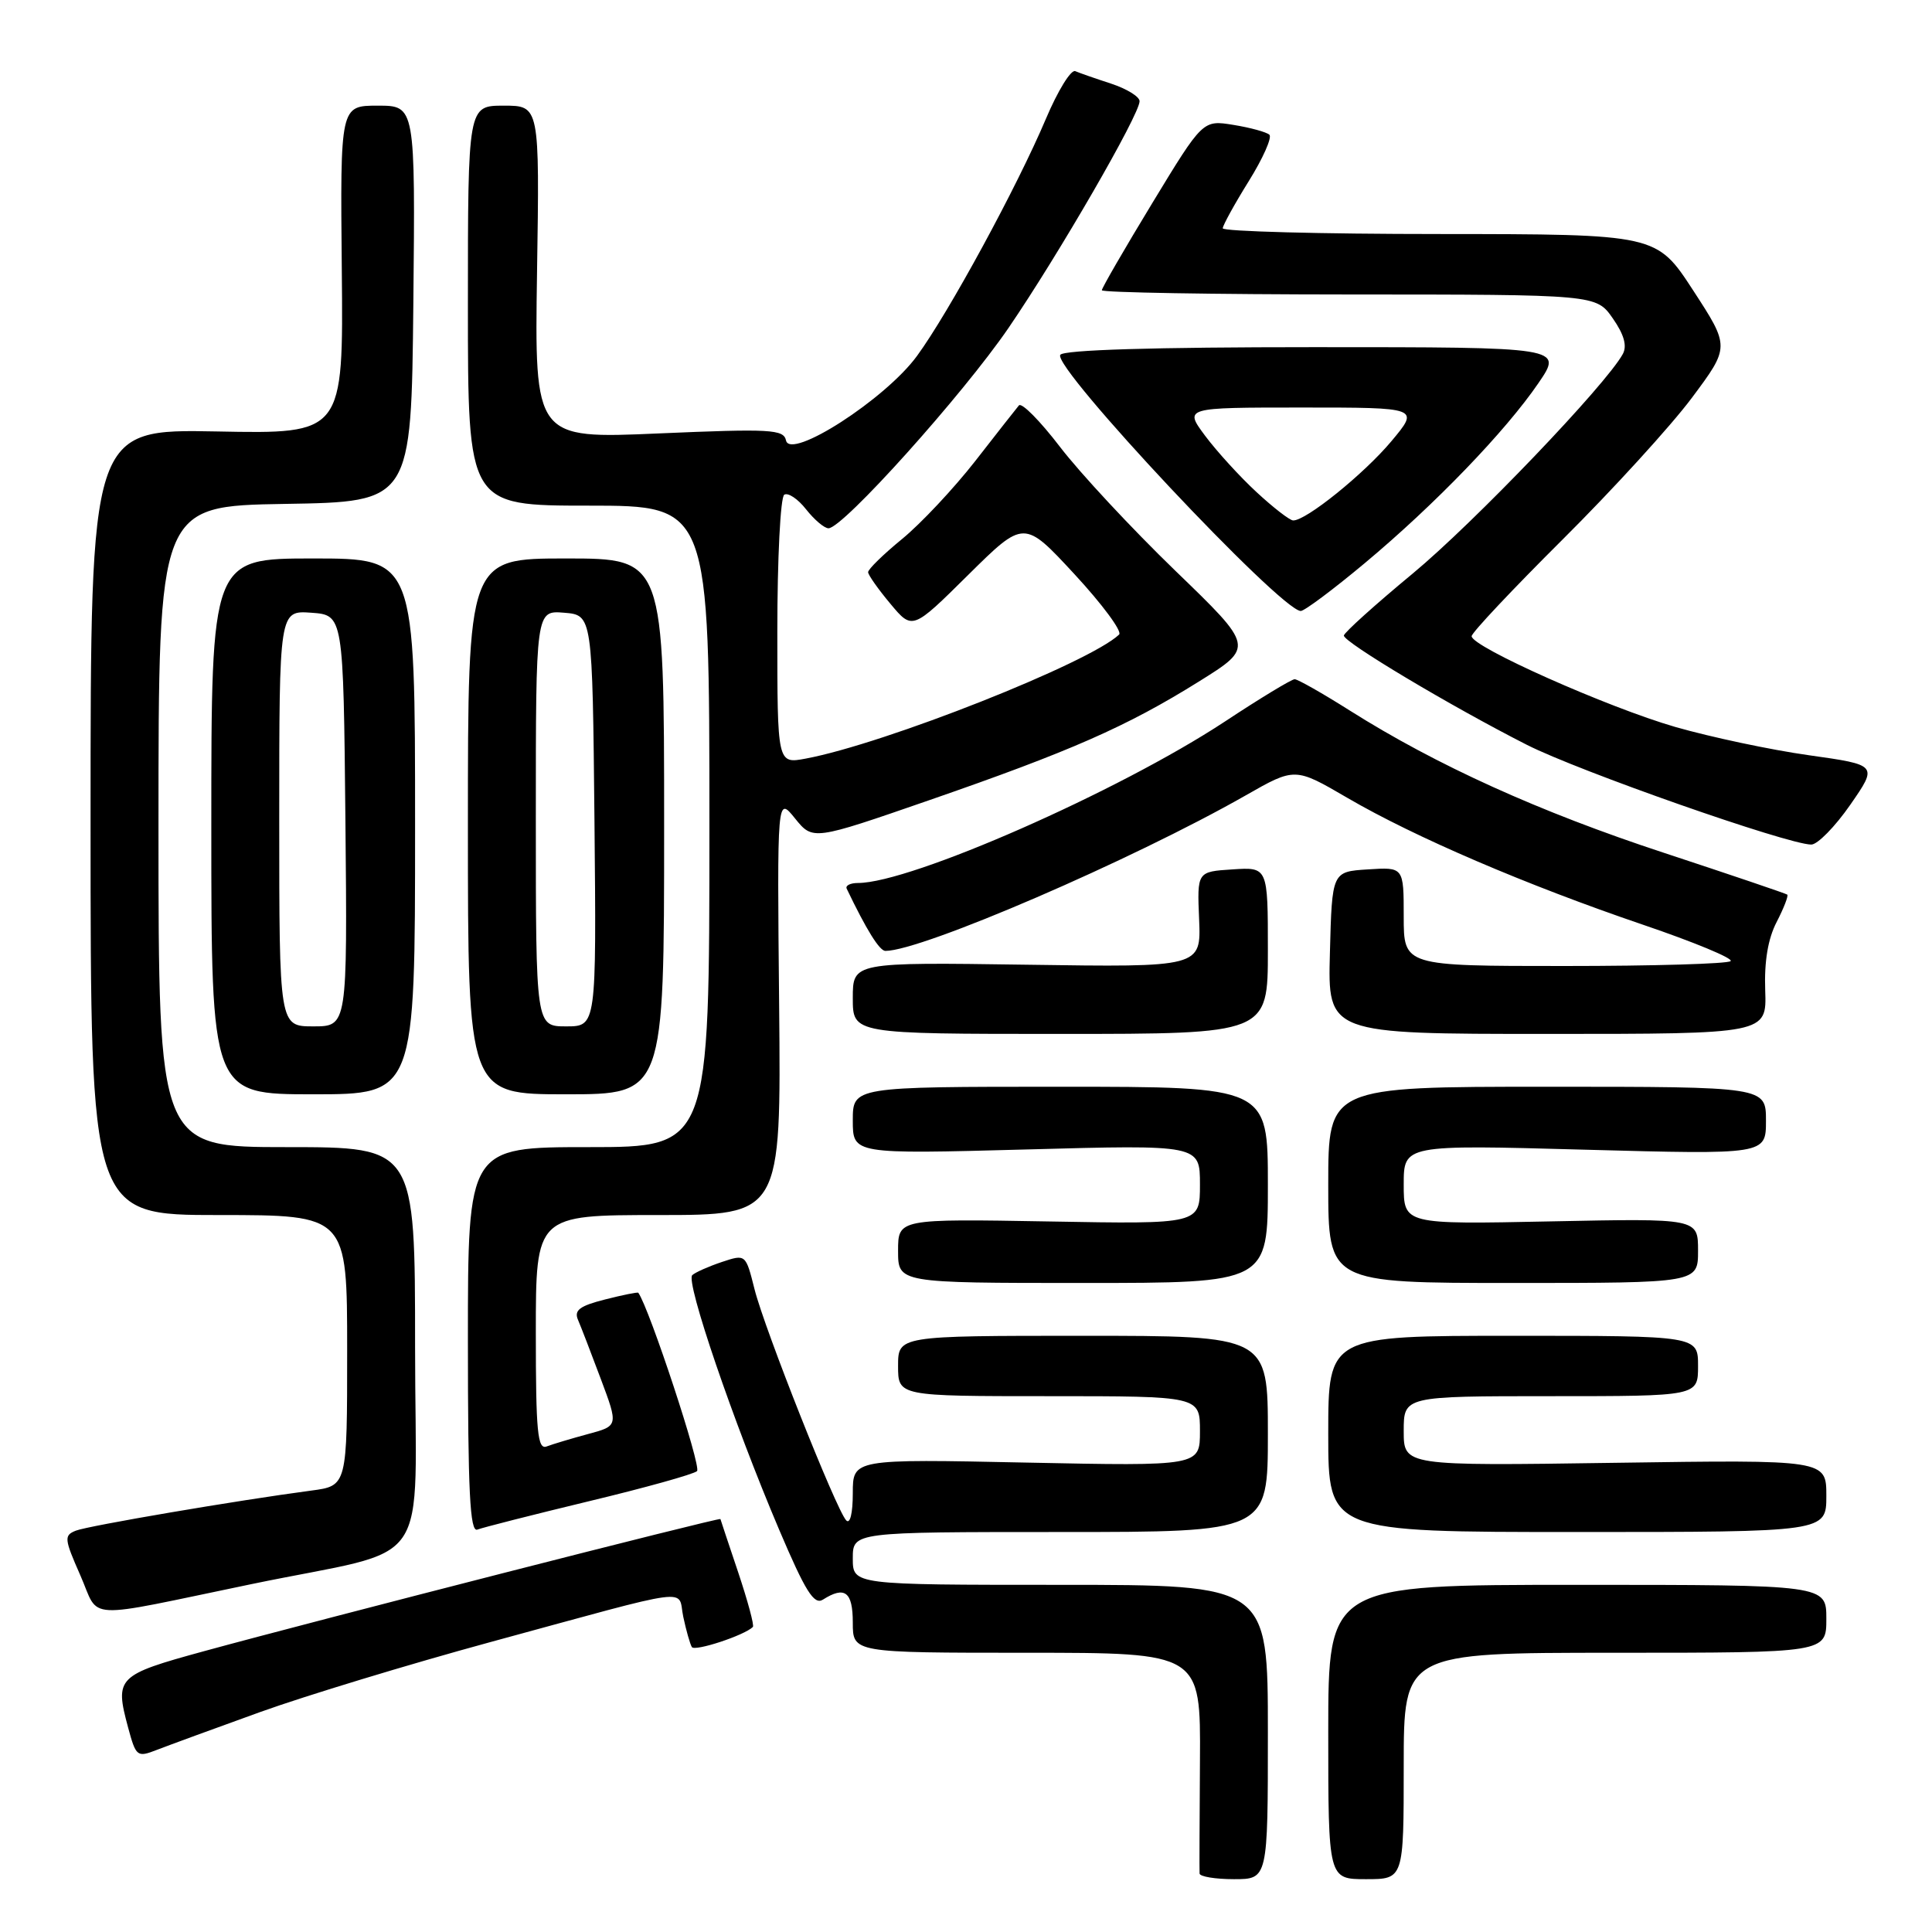 <?xml version="1.0" encoding="UTF-8" standalone="no"?>
<!DOCTYPE svg PUBLIC "-//W3C//DTD SVG 1.1//EN" "http://www.w3.org/Graphics/SVG/1.1/DTD/svg11.dtd" >
<svg xmlns="http://www.w3.org/2000/svg" xmlns:xlink="http://www.w3.org/1999/xlink" version="1.1" viewBox="0 0 256 256">
 <g >
 <path fill="currentColor"
d=" M 168.00 229.50 C 168.00 210.00 168.00 210.00 140.50 210.00 C 113.00 210.00 113.00 210.00 113.00 206.50 C 113.00 203.00 113.00 203.00 140.50 203.00 C 168.00 203.00 168.00 203.00 168.00 190.00 C 168.00 177.00 168.00 177.00 143.50 177.00 C 119.00 177.00 119.00 177.00 119.00 181.00 C 119.00 185.00 119.00 185.00 139.00 185.00 C 159.00 185.00 159.00 185.00 159.00 189.64 C 159.00 194.27 159.00 194.27 136.00 193.80 C 113.00 193.32 113.00 193.32 113.00 197.86 C 113.00 200.52 112.64 202.01 112.12 201.45 C 110.78 200.00 101.31 176.11 99.98 170.83 C 98.81 166.17 98.81 166.17 95.65 167.22 C 93.92 167.80 92.15 168.58 91.73 168.96 C 90.81 169.78 97.17 188.41 103.24 202.69 C 106.72 210.87 107.86 212.70 109.04 211.96 C 111.95 210.11 113.00 210.92 113.00 215.00 C 113.00 219.00 113.00 219.00 136.05 219.00 C 159.09 219.00 159.09 219.00 159.00 233.25 C 158.95 241.09 158.92 247.84 158.95 248.25 C 158.98 248.66 161.03 249.00 163.50 249.00 C 168.00 249.00 168.00 249.00 168.00 229.50 Z  M 186.00 234.00 C 186.00 219.00 186.00 219.00 214.00 219.00 C 242.00 219.00 242.00 219.00 242.00 214.50 C 242.00 210.00 242.00 210.00 209.00 210.00 C 176.00 210.00 176.00 210.00 176.00 229.50 C 176.00 249.00 176.00 249.00 181.00 249.00 C 186.00 249.00 186.00 249.00 186.00 234.00 Z  M 34.46 226.86 C 40.49 224.69 54.21 220.52 64.96 217.59 C 92.63 210.06 89.72 210.44 90.54 214.25 C 90.92 216.04 91.43 217.83 91.67 218.24 C 92.04 218.87 98.65 216.69 99.76 215.58 C 99.96 215.38 99.08 212.13 97.82 208.36 C 96.55 204.59 95.49 201.40 95.46 201.28 C 95.39 201.03 42.00 214.69 27.00 218.80 C 15.51 221.95 15.19 222.27 16.97 228.89 C 18.02 232.77 18.16 232.89 20.78 231.87 C 22.28 231.29 28.43 229.03 34.46 226.86 Z  M 33.34 209.90 C 57.83 204.82 55.00 208.93 55.00 178.46 C 55.00 152.00 55.00 152.00 38.00 152.00 C 21.00 152.00 21.00 152.00 21.00 109.52 C 21.00 67.05 21.00 67.05 37.75 66.77 C 54.50 66.50 54.50 66.50 54.77 40.25 C 55.03 14.00 55.03 14.00 50.05 14.00 C 45.08 14.00 45.08 14.00 45.29 35.75 C 45.50 57.50 45.50 57.50 28.75 57.17 C 12.00 56.85 12.00 56.85 12.00 108.92 C 12.00 161.00 12.00 161.00 29.00 161.00 C 46.00 161.00 46.00 161.00 46.00 178.94 C 46.00 196.88 46.00 196.88 41.25 197.51 C 31.48 198.80 11.71 202.17 10.05 202.82 C 8.46 203.45 8.51 203.90 10.64 208.73 C 13.30 214.76 10.58 214.62 33.34 209.90 Z  M 78.00 198.93 C 85.42 197.15 91.89 195.35 92.36 194.93 C 92.98 194.39 86.05 173.36 84.58 171.30 C 84.50 171.19 82.51 171.59 80.16 172.19 C 76.80 173.04 76.04 173.62 76.59 174.89 C 76.97 175.77 78.33 179.30 79.61 182.72 C 81.94 188.94 81.94 188.94 77.91 190.02 C 75.69 190.62 73.23 191.36 72.44 191.66 C 71.23 192.13 71.00 189.77 71.00 176.61 C 71.00 161.00 71.00 161.00 87.25 161.00 C 103.50 161.00 103.50 161.00 103.24 133.25 C 102.97 105.50 102.97 105.50 105.34 108.44 C 107.71 111.37 107.71 111.37 123.10 106.04 C 141.89 99.53 149.28 96.28 158.84 90.32 C 166.20 85.73 166.20 85.73 155.73 75.62 C 149.97 70.05 143.10 62.67 140.46 59.22 C 137.82 55.77 135.37 53.29 135.01 53.72 C 134.65 54.15 132.04 57.47 129.21 61.11 C 126.37 64.74 122.02 69.38 119.53 71.42 C 117.04 73.46 115.01 75.44 115.03 75.82 C 115.04 76.19 116.37 78.08 117.98 80.00 C 120.90 83.50 120.90 83.50 128.29 76.18 C 135.69 68.86 135.69 68.86 142.38 76.09 C 146.06 80.07 148.72 83.66 148.29 84.08 C 144.38 87.82 117.22 98.57 106.75 100.52 C 103.00 101.22 103.00 101.22 103.00 83.67 C 103.00 74.02 103.41 65.86 103.92 65.55 C 104.43 65.24 105.73 66.11 106.81 67.49 C 107.90 68.87 109.23 70.00 109.78 70.00 C 111.69 70.00 127.55 52.34 133.63 43.46 C 140.27 33.75 151.00 15.19 151.00 13.41 C 151.00 12.81 149.31 11.77 147.25 11.09 C 145.19 10.42 143.04 9.67 142.48 9.43 C 141.91 9.18 140.16 12.03 138.59 15.74 C 134.77 24.76 125.74 41.38 121.51 47.16 C 117.34 52.88 104.72 61.01 104.15 58.36 C 103.84 56.89 102.12 56.79 87.31 57.43 C 70.83 58.15 70.83 58.15 71.16 36.07 C 71.50 14.00 71.50 14.00 66.75 14.00 C 62.00 14.00 62.00 14.00 62.00 40.50 C 62.00 67.00 62.00 67.00 78.00 67.00 C 94.00 67.00 94.00 67.00 94.00 109.50 C 94.00 152.00 94.00 152.00 78.00 152.00 C 62.00 152.00 62.00 152.00 62.00 177.58 C 62.00 197.65 62.27 203.06 63.25 202.68 C 63.94 202.41 70.58 200.72 78.00 198.93 Z  M 242.00 198.21 C 242.00 193.42 242.00 193.42 214.00 193.83 C 186.00 194.24 186.00 194.24 186.00 189.62 C 186.00 185.00 186.00 185.00 205.50 185.00 C 225.00 185.00 225.00 185.00 225.00 181.00 C 225.00 177.00 225.00 177.00 200.50 177.00 C 176.00 177.00 176.00 177.00 176.00 190.00 C 176.00 203.00 176.00 203.00 209.00 203.00 C 242.00 203.00 242.00 203.00 242.00 198.21 Z  M 168.00 157.00 C 168.00 144.00 168.00 144.00 140.50 144.00 C 113.00 144.00 113.00 144.00 113.00 148.47 C 113.00 152.93 113.00 152.93 136.00 152.31 C 159.00 151.68 159.00 151.68 159.00 156.95 C 159.00 162.21 159.00 162.21 139.00 161.85 C 119.00 161.50 119.00 161.50 119.00 165.75 C 119.00 170.00 119.00 170.00 143.50 170.00 C 168.00 170.00 168.00 170.00 168.00 157.00 Z  M 225.00 165.72 C 225.00 161.44 225.00 161.44 205.50 161.84 C 186.00 162.24 186.00 162.24 186.00 156.96 C 186.00 151.68 186.00 151.68 210.00 152.34 C 234.00 152.99 234.00 152.99 234.00 148.50 C 234.00 144.00 234.00 144.00 205.00 144.00 C 176.00 144.00 176.00 144.00 176.00 157.00 C 176.00 170.00 176.00 170.00 200.50 170.00 C 225.00 170.00 225.00 170.00 225.00 165.72 Z  M 55.00 109.50 C 55.00 74.00 55.00 74.00 41.50 74.00 C 28.00 74.00 28.00 74.00 28.00 109.50 C 28.00 145.00 28.00 145.00 41.50 145.00 C 55.00 145.00 55.00 145.00 55.00 109.50 Z  M 88.00 109.50 C 88.00 74.00 88.00 74.00 75.00 74.00 C 62.00 74.00 62.00 74.00 62.00 109.50 C 62.00 145.00 62.00 145.00 75.00 145.00 C 88.00 145.00 88.00 145.00 88.00 109.50 Z  M 168.00 125.95 C 168.00 114.89 168.00 114.89 163.31 115.20 C 158.62 115.50 158.62 115.50 158.89 121.83 C 159.15 128.17 159.15 128.17 136.07 127.83 C 113.00 127.50 113.00 127.50 113.00 132.25 C 113.00 137.00 113.00 137.00 140.50 137.00 C 168.00 137.00 168.00 137.00 168.00 125.95 Z  M 233.90 131.25 C 233.76 127.41 234.26 124.39 235.42 122.16 C 236.37 120.32 237.00 118.69 236.82 118.54 C 236.65 118.40 229.30 115.91 220.50 113.01 C 204.00 107.59 190.34 101.40 178.87 94.16 C 175.25 91.87 171.95 90.00 171.55 90.00 C 171.14 90.00 166.96 92.53 162.27 95.63 C 148.22 104.88 120.67 117.00 113.69 117.00 C 112.67 117.00 112.00 117.34 112.19 117.75 C 114.81 123.22 116.54 126.00 117.32 126.00 C 122.13 126.00 150.00 113.97 165.05 105.40 C 171.59 101.67 171.59 101.67 178.55 105.73 C 187.45 110.92 202.22 117.26 217.73 122.54 C 224.46 124.83 229.68 126.99 229.32 127.35 C 228.96 127.71 219.07 128.00 207.33 128.00 C 186.00 128.00 186.00 128.00 186.00 121.45 C 186.00 114.89 186.00 114.89 181.25 115.20 C 176.50 115.50 176.50 115.50 176.22 126.25 C 175.93 137.00 175.93 137.00 205.02 137.00 C 234.10 137.00 234.10 137.00 233.90 131.25 Z  M 245.17 106.64 C 248.83 101.36 248.83 101.36 239.67 100.07 C 234.62 99.36 226.68 97.67 222.00 96.33 C 213.04 93.74 195.00 85.71 195.00 84.30 C 195.00 83.84 200.43 78.08 207.06 71.48 C 213.69 64.89 221.39 56.45 224.17 52.73 C 229.22 45.96 229.22 45.96 224.36 38.49 C 219.50 31.03 219.50 31.03 190.75 31.01 C 174.94 31.01 162.01 30.66 162.02 30.25 C 162.04 29.84 163.59 27.02 165.47 24.00 C 167.35 20.98 168.58 18.21 168.20 17.85 C 167.81 17.50 165.67 16.91 163.44 16.55 C 159.38 15.89 159.38 15.89 152.69 26.90 C 149.01 32.96 146.00 38.16 146.00 38.46 C 146.00 38.76 160.74 39.01 178.75 39.02 C 211.50 39.03 211.50 39.03 213.70 42.18 C 215.20 44.33 215.62 45.83 215.03 46.91 C 212.81 50.98 195.31 69.27 187.19 76.00 C 182.21 80.12 178.11 83.82 178.07 84.21 C 177.99 85.06 192.23 93.57 202.31 98.69 C 209.18 102.18 236.86 111.89 240.00 111.91 C 240.82 111.92 243.15 109.55 245.17 106.64 Z  M 180.85 74.61 C 190.14 66.85 199.49 57.15 203.86 50.75 C 207.10 46.00 207.10 46.00 174.11 46.00 C 152.82 46.00 140.90 46.36 140.49 47.02 C 139.45 48.70 169.61 80.82 172.35 80.96 C 172.82 80.98 176.65 78.12 180.85 74.61 Z  M 37.00 108.44 C 37.00 80.89 37.00 80.89 41.25 81.19 C 45.50 81.50 45.50 81.50 45.77 108.75 C 46.03 136.00 46.03 136.00 41.52 136.00 C 37.00 136.00 37.00 136.00 37.00 108.44 Z  M 71.00 108.44 C 71.00 80.88 71.00 80.88 74.75 81.19 C 78.50 81.50 78.50 81.50 78.77 108.75 C 79.03 136.00 79.03 136.00 75.02 136.00 C 71.00 136.00 71.00 136.00 71.00 108.44 Z  M 166.50 65.21 C 164.29 63.17 161.23 59.81 159.69 57.75 C 156.90 54.00 156.90 54.00 172.50 54.00 C 188.10 54.00 188.10 54.00 184.37 58.46 C 180.73 62.81 173.00 69.04 171.34 68.96 C 170.88 68.94 168.70 67.25 166.50 65.21 Z "/>
</g>
</svg>